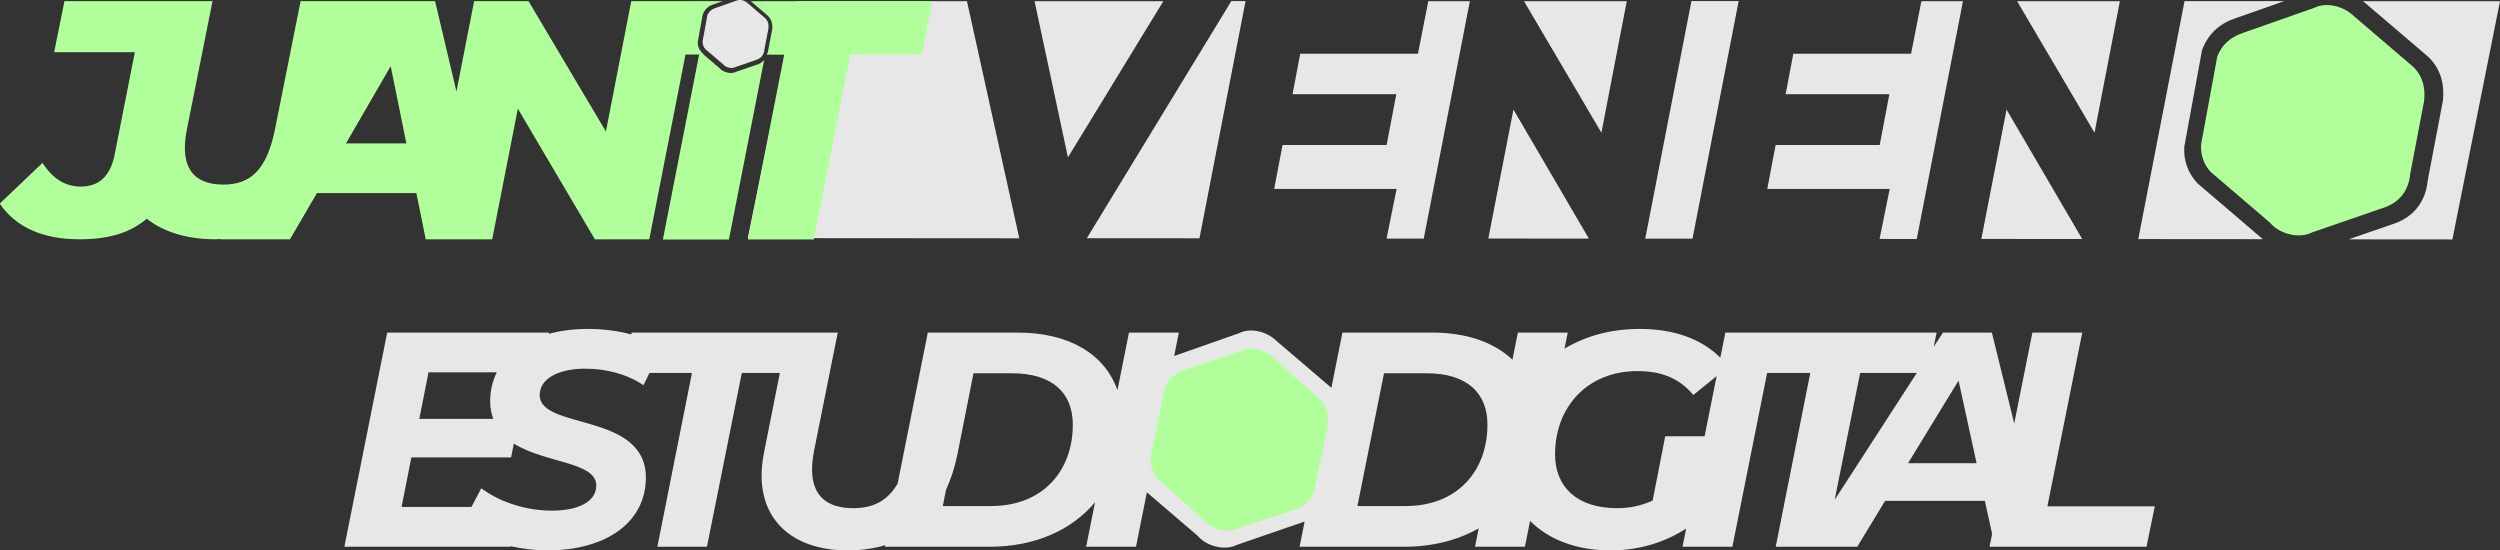 <?xml version="1.0" encoding="UTF-8" standalone="no"?>
<!-- Created with Inkscape (http://www.inkscape.org/) -->

<svg
   width="80mm"
   height="17.611mm"
   viewBox="0 0 80 17.611"
   version="1.1"
   id="svg2943"
   xmlns="http://www.w3.org/2000/svg"
   xmlns:svg="http://www.w3.org/2000/svg">
  <rect x="0" y="0" width="80" height="17.611" fill="#333333" stroke="none"/>
  <defs
     id="defs2940">
    <clipPath
       clipPathUnits="userSpaceOnUse"
       id="clipPath2766">
      <g
         id="g2770"
         transform="matrix(2.835,0,0,-2.835,-2445.897,222.137)">
        <path
           d="M 798.8,-3.4077e-6 H 898.8 V 100 H 798.8 Z"
           id="path2768"
           style="stroke-width:0.353" />
      </g>
    </clipPath>
    <clipPath
       clipPathUnits="userSpaceOnUse"
       id="clipPath2760">
      <g
         id="g2764"
         transform="matrix(2.835,0,0,-2.835,-2430.791,217.376)">
        <path
           d="M 798.8,-3.4077e-6 H 898.8 V 100 H 798.8 Z"
           id="path2762"
           style="stroke-width:0.353" />
      </g>
    </clipPath>
    <clipPath
       clipPathUnits="userSpaceOnUse"
       id="clipPath2754">
      <g
         id="g2758"
         transform="matrix(2.835,0,0,-2.835,-2436.753,238.917)">
        <path
           d="M 798.8,-3.4077e-6 H 898.8 V 100 H 798.8 Z"
           id="path2756"
           style="stroke-width:0.353" />
      </g>
    </clipPath>
    <clipPath
       clipPathUnits="userSpaceOnUse"
       id="clipPath2748">
      <g
         id="g2752"
         transform="matrix(2.835,0,0,-2.835,-2462.953,238.937)">
        <path
           d="M 798.8,-3.4077e-6 H 898.8 V 100 H 798.8 Z"
           id="path2750"
           style="stroke-width:0.353" />
      </g>
    </clipPath>
    <clipPath
       clipPathUnits="userSpaceOnUse"
       id="clipPath2742">
      <g
         id="g2746"
         transform="matrix(2.835,0,0,-2.835,-2475.519,217.376)">
        <path
           d="M 798.8,-3.4077e-6 H 898.8 V 100 H 798.8 Z"
           id="path2744"
           style="stroke-width:0.353" />
      </g>
    </clipPath>
    <clipPath
       clipPathUnits="userSpaceOnUse"
       id="clipPath2736">
      <g
         id="g2740"
         transform="matrix(2.835,0,0,-2.835,-2388.751,217.376)">
        <path
           d="M 798.8,-3.4077e-6 H 898.8 V 100 H 798.8 Z"
           id="path2738"
           style="stroke-width:0.353" />
      </g>
    </clipPath>
    <clipPath
       clipPathUnits="userSpaceOnUse"
       id="clipPath2730">
      <g
         id="g2734"
         transform="matrix(2.835,0,0,-2.835,-2370.941,217.376)">
        <path
           d="M 798.8,-3.4077e-6 H 898.8 V 100 H 798.8 Z"
           id="path2732"
           style="stroke-width:0.353" />
      </g>
    </clipPath>
    <clipPath
       clipPathUnits="userSpaceOnUse"
       id="clipPath2724">
      <g
         id="g2728"
         transform="matrix(2.835,0,0,-2.835,-2401.169,222.137)">
        <path
           d="M 798.8,-3.4077e-6 H 898.8 V 100 H 798.8 Z"
           id="path2726"
           style="stroke-width:0.353" />
      </g>
    </clipPath>
    <clipPath
       clipPathUnits="userSpaceOnUse"
       id="clipPath2718">
      <g
         id="g2722"
         transform="matrix(2.835,0,0,-2.835,-2418.232,238.902)">
        <path
           d="M 798.8,-3.4077e-6 H 898.8 V 100 H 798.8 Z"
           id="path2720"
           style="stroke-width:0.353" />
      </g>
    </clipPath>
    <clipPath
       clipPathUnits="userSpaceOnUse"
       id="clipPath2712">
      <g
         id="g2716"
         transform="matrix(2.835,0,0,-2.835,-2392.03,238.881)">
        <path
           d="M 798.8,-3.4077e-6 H 898.8 V 100 H 798.8 Z"
           id="path2714"
           style="stroke-width:0.353" />
      </g>
    </clipPath>
    <clipPath
       clipPathUnits="userSpaceOnUse"
       id="clipPath2706">
      <g
         id="g2710"
         transform="matrix(2.835,0,0,-2.835,-2482.53,233.867)">
        <path
           d="M 798.8,-3.4077e-6 H 898.8 V 100 H 798.8 Z"
           id="path2708"
           style="stroke-width:0.353" />
      </g>
    </clipPath>
    <clipPath
       clipPathUnits="userSpaceOnUse"
       id="clipPath2700">
      <g
         id="g2704"
         transform="matrix(2.835,0,0,-2.835,-2510,217.376)">
        <path
           d="M 798.8,-3.4077e-6 H 898.8 V 100 H 798.8 Z"
           id="path2702"
           style="stroke-width:0.353" />
      </g>
    </clipPath>
    <clipPath
       clipPathUnits="userSpaceOnUse"
       id="clipPath2694">
      <g
         id="g2698"
         transform="matrix(2.835,0,0,-2.835,-2483.732,232.838)">
        <path
           d="M 798.8,-3.4077e-6 H 898.8 V 100 H 798.8 Z"
           id="path2696"
           style="stroke-width:0.353" />
      </g>
    </clipPath>
    <clipPath
       clipPathUnits="userSpaceOnUse"
       id="clipPath2688">
      <g
         id="g2692"
         transform="matrix(2.835,0,0,-2.835,-2349.994,223.78)">
        <path
           d="M 798.8,-3.4077e-6 H 898.8 V 100 H 798.8 Z"
           id="path2690"
           style="stroke-width:0.353" />
      </g>
    </clipPath>
    <clipPath
       clipPathUnits="userSpaceOnUse"
       id="clipPath2682">
      <g
         id="g2686"
         transform="matrix(2.835,0,0,-2.835,-2351.334,217.376)">
        <path
           d="M 798.8,-3.4077e-6 H 898.8 V 100 H 798.8 Z"
           id="path2684"
           style="stroke-width:0.353" />
      </g>
    </clipPath>
    <clipPath
       clipPathUnits="userSpaceOnUse"
       id="clipPath2676">
      <g
         id="g2680"
         transform="matrix(2.835,0,0,-2.835,-2314.613,230.27)">
        <path
           d="M 798.8,-3.4077e-6 H 898.8 V 100 H 798.8 Z"
           id="path2678"
           style="stroke-width:0.353" />
      </g>
    </clipPath>
    <clipPath
       clipPathUnits="userSpaceOnUse"
       id="clipPath2670">
      <g
         id="g2674"
         transform="matrix(2.835,0,0,-2.835,-2347.212,221.724)">
        <path
           d="M 798.8,-3.4077e-6 H 898.8 V 100 H 798.8 Z"
           id="path2672"
           style="stroke-width:0.353" />
      </g>
    </clipPath>
    <clipPath
       clipPathUnits="userSpaceOnUse"
       id="clipPath2664">
      <g
         id="g2668"
         transform="matrix(2.835,0,0,-2.835,-2456.307,259.283)">
        <path
           d="M 798.8,-3.4077e-6 H 898.8 V 100 H 798.8 Z"
           id="path2666"
           style="stroke-width:0.353" />
      </g>
    </clipPath>
    <clipPath
       clipPathUnits="userSpaceOnUse"
       id="clipPath2658">
      <g
         id="g2662"
         transform="matrix(2.835,0,0,-2.835,-2388.232,260.712)">
        <path
           d="M 798.8,-3.4077e-6 H 898.8 V 100 H 798.8 Z"
           id="path2660"
           style="stroke-width:0.353" />
      </g>
    </clipPath>
  </defs>
  <g
     id="layer1"
     transform="translate(-19.265,-129.704)">
    <g
       id="g2834"
       transform="translate(-786.207,53.058)">
      <g
         id="g1774"
         transform="matrix(0.353,0,0,-0.353,862.858,78.365)"
         clip-path="url(#clipPath2766)">
        <path
           d="M 0,0 -0.697,-3.67 H 8.707 L 7.833,-8.274 H -1.603 L -2.36,-12.258 H 8.738 l -0.919,-4.534 3.372,-0.003 4.188,21.557 H 11.611 L 10.674,0 Z"
           style="fill:#e7e7e7;fill-opacity:1;fill-rule:nonzero;stroke:none"
           id="path1776" />
      </g>
      <g
         id="g1778"
         transform="matrix(0.353,0,0,-0.353,857.529,76.685)"
         clip-path="url(#clipPath2760)">
        <path
           d="M 0,0 H -9.315 L -2.3,-11.919 Z"
           style="fill:#e7e7e7;fill-opacity:1;fill-rule:nonzero;stroke:none"
           id="path1780" />
      </g>
      <g
         id="g1782"
         transform="matrix(0.353,0,0,-0.353,859.632,84.284)"
         clip-path="url(#clipPath2754)">
        <path
           d="M 0,0 4.185,21.541 H -0.096 L -4.284,0.003 Z"
           style="fill:#e7e7e7;fill-opacity:1;fill-rule:nonzero;stroke:none"
           id="path1784" />
      </g>
      <g
         id="g1786"
         transform="matrix(0.353,0,0,-0.353,868.875,84.292)"
         clip-path="url(#clipPath2748)">
        <path
           d="M 0,0 9.145,-0.007 2.285,11.729 Z"
           style="fill:#e7e7e7;fill-opacity:1;fill-rule:nonzero;stroke:none"
           id="path1788" />
      </g>
      <g
         id="g1790"
         transform="matrix(0.353,0,0,-0.353,873.308,76.685)"
         clip-path="url(#clipPath2742)">
        <path
           d="m 0,0 h -9.315 l 7.016,-11.919 z"
           style="fill:#e7e7e7;fill-opacity:1;fill-rule:nonzero;stroke:none"
           id="path1792" />
      </g>
      <g
         id="g1794"
         transform="matrix(0.353,0,0,-0.353,842.698,76.685)"
         clip-path="url(#clipPath2736)">
        <path
           d="m 0,0 h -11.671 l 3.025,-14.158 z"
           style="fill:#e7e7e7;fill-opacity:1;fill-rule:nonzero;stroke:none"
           id="path1796" />
      </g>
      <g
         id="g1798"
         transform="matrix(0.353,0,0,-0.353,836.415,76.685)"
         clip-path="url(#clipPath2730)">
        <path
           d="m 0,0 h -15.427 l -4.445,-21.475 24.617,-0.018 z"
           style="fill:#e7e7e7;fill-opacity:1;fill-rule:nonzero;stroke:none"
           id="path1800" />
      </g>
      <g
         id="g1802"
         transform="matrix(0.353,0,0,-0.353,847.079,78.365)"
         clip-path="url(#clipPath2724)">
        <path
           d="M 0,0 -0.697,-3.67 H 8.71 L 7.833,-8.274 H -1.603 L -2.36,-12.258 H 8.738 l -0.912,-4.5 3.372,-0.003 4.181,21.523 H 11.611 L 10.673,0 Z"
           style="fill:#e7e7e7;fill-opacity:1;fill-rule:nonzero;stroke:none"
           id="path1804" />
      </g>
      <g
         id="g1806"
         transform="matrix(0.353,0,0,-0.353,853.098,84.279)"
         clip-path="url(#clipPath2718)">
        <path
           d="M 0,0 9.117,-0.008 2.278,11.693 Z"
           style="fill:#e7e7e7;fill-opacity:1;fill-rule:nonzero;stroke:none"
           id="path1808" />
      </g>
      <g
         id="g1810"
         transform="matrix(0.353,0,0,-0.353,843.855,84.272)"
         clip-path="url(#clipPath2712)">
        <path
           d="M 0,0 4.178,21.506 H 2.89 L -10.211,0.008 Z"
           style="fill:#e7e7e7;fill-opacity:1;fill-rule:nonzero;stroke:none"
           id="path1812" />
      </g>
      <g
         id="g1814"
         transform="matrix(0.353,0,0,-0.353,875.781,82.503)"
         clip-path="url(#clipPath2706)">
        <path
           d="m 0,0 c -0.871,0.979 -1.241,2.065 -1.165,3.302 l 1.609,8.755 c 0.574,1.504 1.585,2.414 3.125,2.917 l 4.323,1.517 H -1.145 L -5.339,-5.081 5.959,-5.09 c -0.028,0.03 -0.075,0.049 -0.101,0.08 z"
           style="fill:#e7e7e7;fill-opacity:1;fill-rule:nonzero;stroke:none"
           id="path1816" />
      </g>
      <g
         id="g1818"
         transform="matrix(0.353,0,0,-0.353,885.472,76.685)"
         clip-path="url(#clipPath2700)">
        <path
           d="m 0,0 h -12.435 c 0.057,-0.051 0.13,-0.081 0.185,-0.134 l 5.747,-4.909 c 1.065,-1.027 1.499,-2.364 1.322,-4.001 l -1.371,-7.197 c -0.179,-1.85 -1.17,-3.19 -2.858,-3.857 l -4.319,-1.489 9.413,-0.008 z"
           style="fill:#e7e7e7;fill-opacity:1;fill-rule:nonzero;stroke:none"
           id="path1820" />
      </g>
      <g
         id="g1822"
         transform="matrix(0.353,0,0,-0.353,876.205,82.14)"
         clip-path="url(#clipPath2694)">
        <path
           d="m 0,0 5.415,-4.635 0.032,-0.037 c 0.433,-0.511 1.154,-0.9 1.929,-1.044 0.657,-0.121 1.288,-0.055 1.778,0.187 L 9.226,-5.5 15.9,-3.199 c 1.325,0.525 2.071,1.536 2.215,3.006 l 0.006,0.047 1.25,6.55 c 0.142,1.307 -0.181,2.322 -0.988,3.102 l -5.31,4.538 c -0.518,0.518 -1.199,0.873 -1.921,1.006 -0.618,0.114 -1.214,0.053 -1.68,-0.174 L 9.407,14.849 3.051,12.616 C 1.816,12.214 1.046,11.523 0.624,10.443 L -0.842,2.49 C -0.901,1.536 -0.618,0.699 0,0"
           style="fill:#b1ff9b;fill-opacity:1;fill-rule:nonzero;stroke:none"
           id="path1824" />
      </g>
      <g
         id="g1826"
         transform="matrix(0.353,0,0,-0.353,829.026,78.945)"
         clip-path="url(#clipPath2688)">
        <path
           d="m 0,0 c -0.129,-0.065 -0.303,-0.103 -0.484,-0.103 l -0.248,0.022 c -0.32,0.061 -0.606,0.219 -0.789,0.435 l -1.593,1.361 c -0.072,0.081 -0.103,0.169 -0.154,0.254 l -3.365,-17.17 h 5.986 L 2.548,1.089 C 2.406,0.929 2.242,0.784 2.017,0.694 Z"
           style="fill:#b1ff9b;fill-opacity:1;fill-rule:nonzero;stroke:none"
           id="path1828" />
      </g>
      <g
         id="g1830"
         transform="matrix(0.353,0,0,-0.353,829.498,76.685)"
         clip-path="url(#clipPath2682)">
        <path
           d="m 0,0 1.521,-1.298 c 0.34,-0.326 0.475,-0.738 0.421,-1.238 L 1.562,-4.528 C 1.55,-4.65 1.481,-4.736 1.446,-4.844 h 1.583 l -3.294,-16.751 h 5.986 l 3.298,16.751 h 6.47 L 16.455,0 Z"
           style="fill:#b1ff9b;fill-opacity:1;fill-rule:nonzero;stroke:none"
           id="path1832" />
      </g>
      <g
         id="g1834"
         transform="matrix(0.353,0,0,-0.353,816.544,81.234)"
         clip-path="url(#clipPath2676)">
        <path
           d="M 0,0 4.051,7.002 5.473,0 Z M 31.726,12.895 H 29.189 25.86 L 23.561,1.078 16.545,12.895 H 11.617 L 10.012,4.703 8.074,12.895 H 4.293 2.176 -4.114 L -6.442,1.252 c -0.729,-3.566 -2.148,-4.988 -4.66,-4.988 -2.267,0 -3.505,1.057 -3.505,3.325 0,0.513 0.06,1.057 0.18,1.663 l 2.328,11.643 h -0.175 -5.811 -7.435 l -0.937,-4.627 h 7.316 l -1.843,-9.344 c -0.392,-1.903 -1.422,-2.841 -3.053,-2.841 -1.45,0 -2.572,0.753 -3.478,2.147 l -3.87,-3.69 c 1.422,-2.115 3.87,-3.236 7.256,-3.236 2.539,0 4.548,0.557 6.066,1.866 1.511,-1.191 3.616,-1.866 6.236,-1.866 0.157,0 0.294,0.026 0.448,0.03 l -0.019,-0.03 h 6.318 l 2.448,4.193 H 6.379 L 7.228,-8.696 H 7.386 V -8.7 h 5.865 L 15.579,3.146 22.563,-8.7 h 4.928 l 3.285,16.751 h 1.673 l -0.182,0.156 c -0.282,0.312 -0.401,0.657 -0.376,1.037 l 0.445,2.427 c 0.184,0.493 0.496,0.772 0.968,0.927 l 0.844,0.297 z"
           style="fill:#b1ff9b;fill-opacity:1;fill-rule:nonzero;stroke:none"
           id="path1836" />
      </g>
      <g
         id="g1838"
         transform="matrix(0.353,0,0,-0.353,828.044,78.219)"
         clip-path="url(#clipPath2670)">
        <path
           d="m 0,0 1.599,-1.368 0.009,-0.011 c 0.127,-0.151 0.34,-0.266 0.569,-0.308 0.194,-0.036 0.381,-0.016 0.525,0.055 l 0.021,0.009 1.97,0.679 c 0.391,0.155 0.611,0.453 0.654,0.887 L 5.349,-0.043 5.717,1.89 C 5.759,2.275 5.664,2.575 5.426,2.806 L 3.859,4.145 C 3.706,4.298 3.505,4.402 3.292,4.442 3.109,4.476 2.933,4.457 2.796,4.391 L 2.777,4.383 0.901,3.724 C 0.536,3.604 0.309,3.401 0.184,3.082 L -0.248,0.734 C -0.266,0.453 -0.182,0.206 0,0"
           style="fill:#e7e7e7;fill-opacity:1;fill-rule:nonzero;stroke:none"
           id="path1840" />
      </g>
      <g
         id="g1842"
         transform="matrix(0.353,0,0,-0.353,866.53,91.469)"
         clip-path="url(#clipPath2664)">
        <path
           d="M 0,0 4.576,7.489 6.212,0 Z m -6.653,-3.32 2.309,11.504 h 5.136 z m -15.363,5.762 -1.137,-5.826 c -1.027,-0.47 -2.08,-0.691 -3.218,-0.691 -3.689,0 -5.63,1.969 -5.63,4.881 0,4.269 2.913,7.544 7.462,7.544 2.162,0 3.77,-0.613 5.074,-2.164 l 2.111,1.71 -1.091,-5.454 z m -23.519,-6.324 h -4.382 l 2.412,12.036 h 3.855 c 3.661,0 5.521,-1.775 5.521,-4.658 0,-4.217 -2.747,-7.378 -7.406,-7.378 m -37.586,0 h -4.381 l 0.295,1.473 c 0.427,0.95 0.784,1.992 1.026,3.185 l 1.461,7.378 h 3.485 c 3.661,0 5.519,-1.775 5.519,-4.658 0,-4.217 -2.745,-7.378 -7.405,-7.378 m -35.792,1.857 c 0,-1.413 -1.553,-2.273 -4.022,-2.273 -2.302,0 -4.631,0.721 -6.406,2.025 l -0.893,-1.693 h -6.331 l 0.888,4.494 h 9.041 l 0.248,1.251 c 2.836,-1.784 7.475,-1.644 7.475,-3.804 m -15.211,10.263 h 6.19 c -0.388,-0.785 -0.602,-1.667 -0.602,-2.635 0,-0.605 0.114,-1.116 0.28,-1.582 h -6.7 z M 12.63,-3.909 15.791,11.843 h -4.52 L 9.623,3.604 7.598,11.843 H 3.161 l -0.836,-1.291 0.264,1.291 h -14.633 -2.284 -2.236 l -0.455,-2.274 c -1.685,1.663 -4.107,2.606 -7.327,2.606 -2.627,0 -4.916,-0.663 -6.798,-1.789 l 0.292,1.457 h -4.52 l -0.492,-2.462 c -1.646,1.563 -4.115,2.462 -7.285,2.462 h -8.127 l -1.002,-5.007 -4.907,4.193 c -0.489,0.489 -1.13,0.824 -1.811,0.95 -0.582,0.107 -1.144,0.048 -1.583,-0.165 l -0.061,-0.025 -5.89,-2.069 0.425,2.123 h -4.522 l -1.044,-5.221 c -1.154,3.254 -4.344,5.221 -9.065,5.221 h -3.254 -4.41 -0.462 l -2.739,-13.695 c -0.892,-1.532 -2.191,-2.223 -4.01,-2.223 -2.412,0 -3.744,1.136 -3.744,3.493 0,0.501 0.055,1.026 0.166,1.636 l 2.163,10.789 h -1.764 -2.756 -14.161 l -0.034,-0.165 c -1.201,0.319 -2.528,0.497 -3.92,0.497 -1.308,0 -2.498,-0.158 -3.559,-0.446 l 0.023,0.114 h -14.672 l -3.882,-19.413 h 15.032 l 0.01,0.049 c 1.058,-0.222 2.169,-0.382 3.331,-0.382 5.407,0 8.958,2.579 8.958,6.599 0,5.965 -9.651,4.299 -9.624,7.49 0,1.385 1.525,2.384 4.132,2.384 1.914,0 3.801,-0.498 5.271,-1.497 l 0.546,1.111 h 3.852 l -3.135,-15.754 h 4.494 l 3.161,15.754 h 3.449 l -1.435,-7.212 c -0.139,-0.721 -0.222,-1.415 -0.222,-2.079 0,-4.19 2.94,-6.796 7.821,-6.796 1.25,0 2.372,0.174 3.395,0.479 l -0.029,-0.146 h 9.484 c 4.108,0 7.428,1.497 9.556,4.028 l -0.805,-4.028 h 4.52 l 0.987,4.932 4.599,-3.937 0.03,-0.035 c 0.408,-0.482 1.088,-0.849 1.819,-0.984 0.618,-0.114 1.214,-0.052 1.676,0.176 l 0.066,0.027 6.109,2.106 -0.458,-2.285 h 9.488 c 2.592,0 4.874,0.599 6.75,1.665 l -0.333,-1.665 h 4.522 l 0.468,2.343 c 1.67,-1.676 4.167,-2.676 7.312,-2.676 2.539,0 4.937,0.736 6.836,1.983 l -0.33,-1.65 h 4.521 l 3.151,15.754 h 3.912 L -11.998,-7.57 h 2.595 1.898 2.901 l 2.524,4.159 H 6.961 L 7.62,-6.406 7.387,-7.57 h 0.489 4.492 9.248 l 0.749,3.661 z"
           style="fill:#e7e7e7;fill-opacity:1;fill-rule:nonzero;stroke:none"
           id="path1844" />
      </g>
      <g
         id="g1846"
         transform="matrix(0.353,0,0,-0.353,842.515,91.973)"
         clip-path="url(#clipPath2658)">
        <path
           d="m 0,0 4.223,-3.745 0.025,-0.03 c 0.335,-0.411 0.901,-0.73 1.513,-0.854 0.518,-0.104 1.019,-0.061 1.41,0.123 l 0.058,0.023 5.316,1.728 c 1.057,0.398 1.661,1.188 1.796,2.35 l 0.006,0.037 1.08,5.169 c 0.131,1.032 -0.111,1.841 -0.739,2.47 l -4.141,3.667 C 10.144,11.354 9.61,11.646 9.04,11.762 8.553,11.86 8.08,11.819 7.708,11.647 L 7.656,11.627 2.592,9.947 C 1.608,9.646 0.989,9.109 0.64,8.261 L -0.632,1.983 C -0.692,1.229 -0.48,0.562 0,0"
           style="fill:#b1ff9b;fill-opacity:1;fill-rule:nonzero;stroke:none"
           id="path1848" />
      </g>
    </g>
  </g>
</svg>

